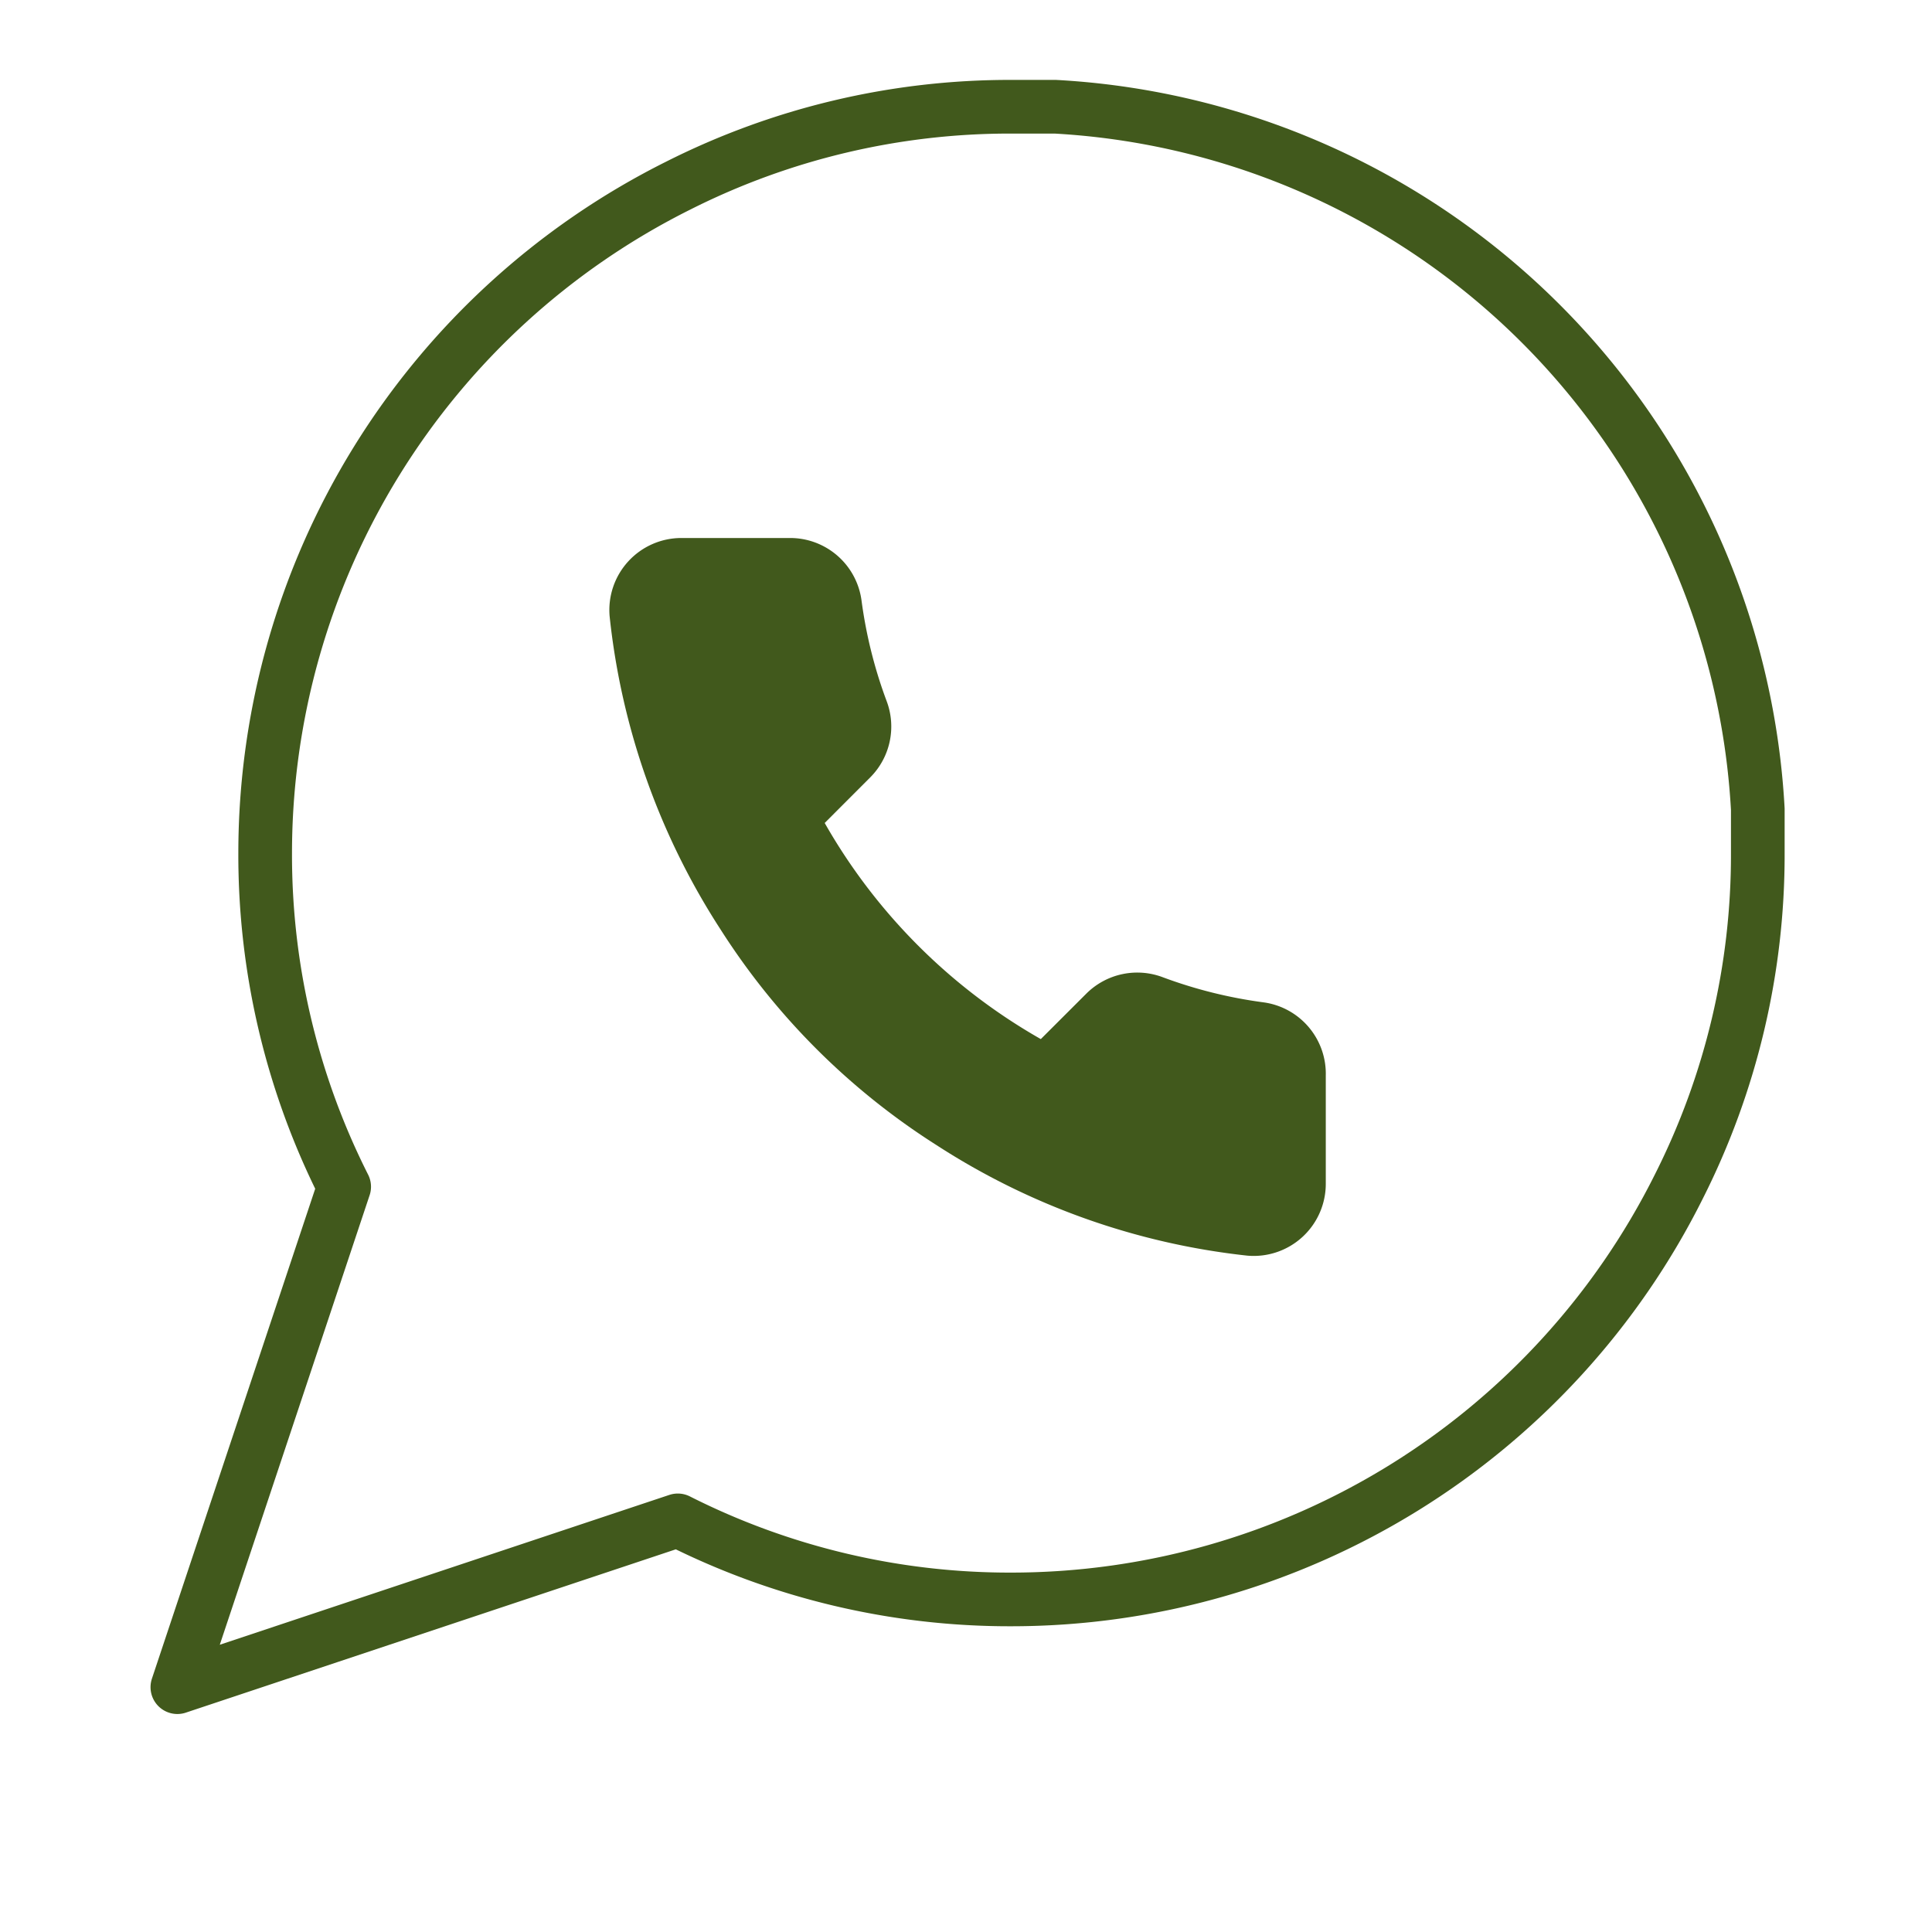 <svg width="36" height="36" fill="none" xmlns="http://www.w3.org/2000/svg"><g clip-path="url(#clip0_48_59324)"><path d="M32.754 15.896a13.71 13.71 0 01-1.473 6.217 13.906 13.906 0 01-12.434 7.69 13.71 13.71 0 01-6.217-1.473l-9.325 3.108 3.108-9.325a13.71 13.71 0 01-1.472-6.217 13.906 13.906 0 017.69-12.434 13.71 13.71 0 016.216-1.473h.818a13.874 13.874 0 0113.089 13.089v.818z" stroke="#41591C" stroke-linecap="round" stroke-linejoin="round"/><path d="M24.704 20.04v2.014a1.343 1.343 0 01-1.463 1.343 13.283 13.283 0 01-5.793-2.061 13.09 13.09 0 01-4.028-4.027 13.284 13.284 0 01-2.06-5.82 1.342 1.342 0 011.335-1.464h2.014a1.342 1.342 0 011.343 1.155c.085.644.242 1.277.47 1.886a1.342 1.342 0 01-.303 1.416l-.852.853a10.74 10.74 0 004.027 4.027l.853-.852a1.344 1.344 0 011.416-.302 8.622 8.622 0 001.886.47 1.342 1.342 0 011.155 1.363z" fill="#41591C"/></g><defs><clipPath id="clip0_48_59324"><path fill="#fff" transform="translate(.595 .762)" d="M0 0h35v35H0z"/></clipPath></defs></svg>